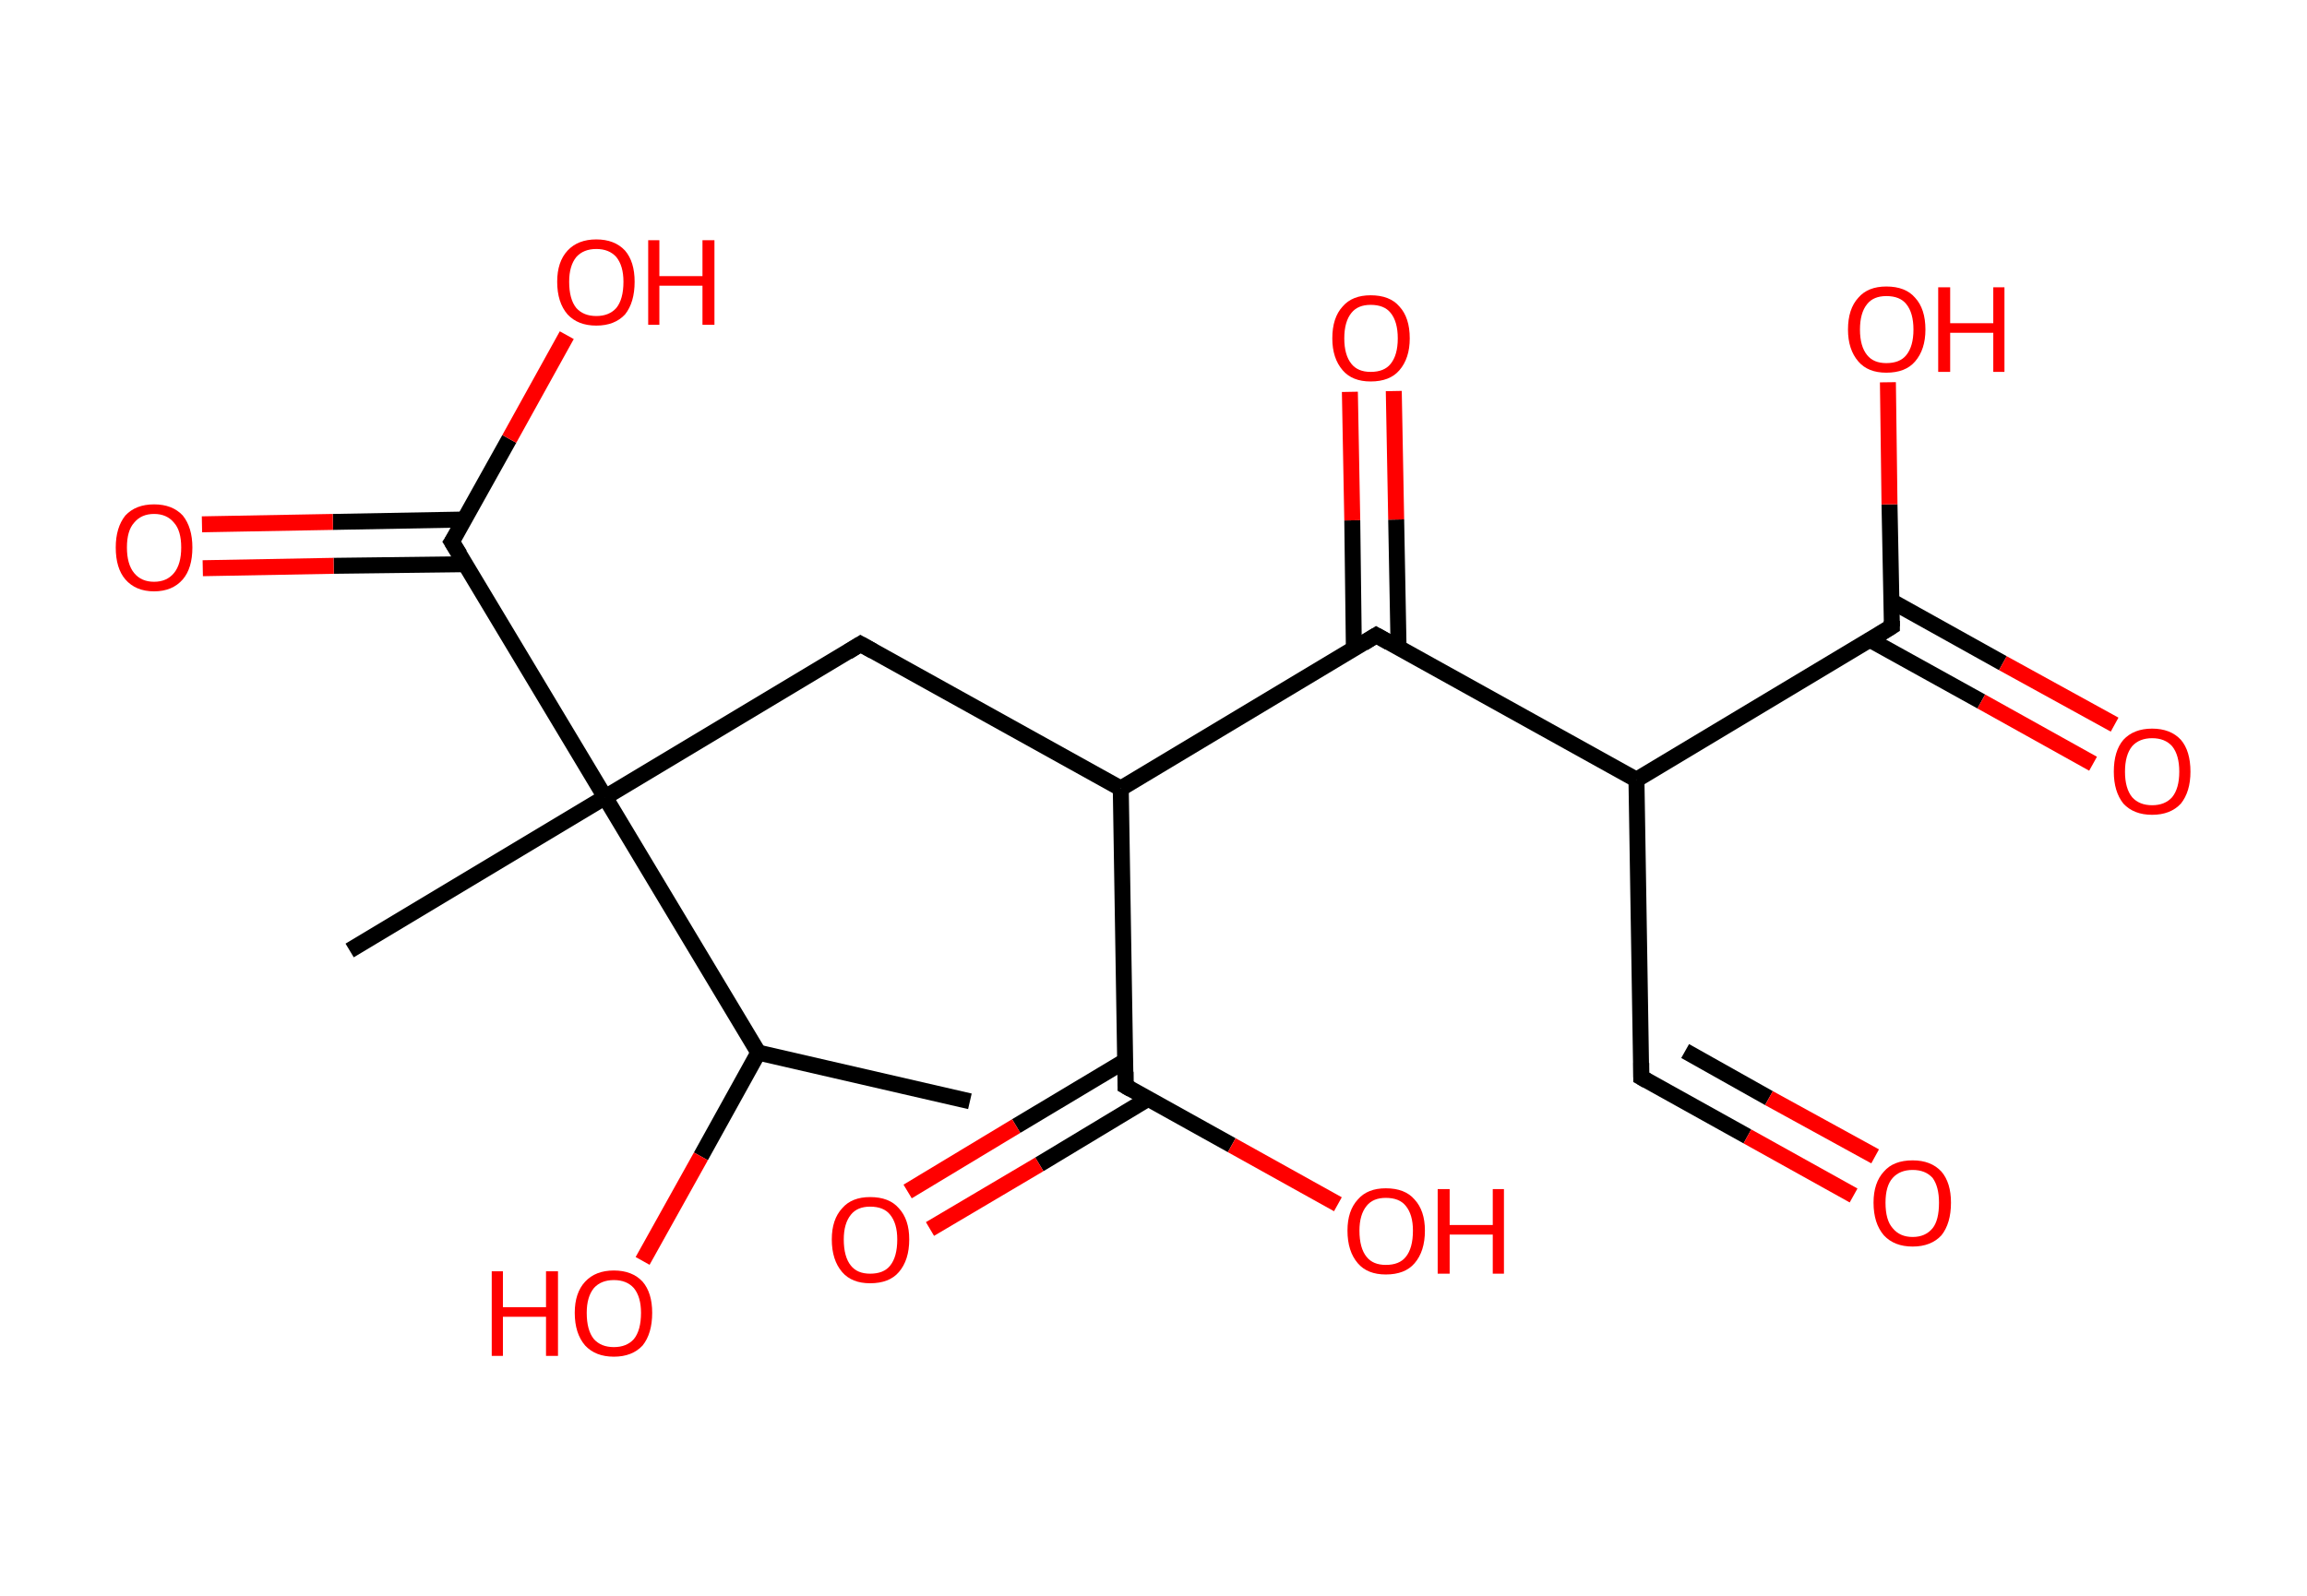 <?xml version='1.0' encoding='ASCII' standalone='yes'?>
<svg xmlns="http://www.w3.org/2000/svg" xmlns:rdkit="http://www.rdkit.org/xml" xmlns:xlink="http://www.w3.org/1999/xlink" version="1.1" baseProfile="full" xml:space="preserve" width="289px" height="200px" viewBox="0 0 289 200">
<!-- END OF HEADER -->
<rect style="opacity:1.0;fill:#FFFFFF;stroke:none" width="289.0" height="200.0" x="0.0" y="0.0"> </rect>
<path class="bond-0 atom-0 atom-1" d="M 121.5,138.0 L 95.0,131.9" style="fill:none;fill-rule:evenodd;stroke:#000000;stroke-width:2.0px;stroke-linecap:butt;stroke-linejoin:miter;stroke-opacity:1"/>
<path class="bond-1 atom-1 atom-2" d="M 95.0,131.9 L 87.8,144.9" style="fill:none;fill-rule:evenodd;stroke:#000000;stroke-width:2.0px;stroke-linecap:butt;stroke-linejoin:miter;stroke-opacity:1"/>
<path class="bond-1 atom-1 atom-2" d="M 87.8,144.9 L 80.5,158.0" style="fill:none;fill-rule:evenodd;stroke:#FF0000;stroke-width:2.0px;stroke-linecap:butt;stroke-linejoin:miter;stroke-opacity:1"/>
<path class="bond-2 atom-1 atom-3" d="M 95.0,131.9 L 75.8,99.9" style="fill:none;fill-rule:evenodd;stroke:#000000;stroke-width:2.0px;stroke-linecap:butt;stroke-linejoin:miter;stroke-opacity:1"/>
<path class="bond-3 atom-3 atom-4" d="M 75.8,99.9 L 43.8,119.1" style="fill:none;fill-rule:evenodd;stroke:#000000;stroke-width:2.0px;stroke-linecap:butt;stroke-linejoin:miter;stroke-opacity:1"/>
<path class="bond-4 atom-3 atom-5" d="M 75.8,99.9 L 107.8,80.7" style="fill:none;fill-rule:evenodd;stroke:#000000;stroke-width:2.0px;stroke-linecap:butt;stroke-linejoin:miter;stroke-opacity:1"/>
<path class="bond-5 atom-5 atom-6" d="M 107.8,80.7 L 140.4,98.8" style="fill:none;fill-rule:evenodd;stroke:#000000;stroke-width:2.0px;stroke-linecap:butt;stroke-linejoin:miter;stroke-opacity:1"/>
<path class="bond-6 atom-6 atom-7" d="M 140.4,98.8 L 141.0,136.1" style="fill:none;fill-rule:evenodd;stroke:#000000;stroke-width:2.0px;stroke-linecap:butt;stroke-linejoin:miter;stroke-opacity:1"/>
<path class="bond-7 atom-7 atom-8" d="M 141.0,132.9 L 127.3,141.1" style="fill:none;fill-rule:evenodd;stroke:#000000;stroke-width:2.0px;stroke-linecap:butt;stroke-linejoin:miter;stroke-opacity:1"/>
<path class="bond-7 atom-7 atom-8" d="M 127.3,141.1 L 113.7,149.3" style="fill:none;fill-rule:evenodd;stroke:#FF0000;stroke-width:2.0px;stroke-linecap:butt;stroke-linejoin:miter;stroke-opacity:1"/>
<path class="bond-7 atom-7 atom-8" d="M 143.8,137.7 L 130.2,145.9" style="fill:none;fill-rule:evenodd;stroke:#000000;stroke-width:2.0px;stroke-linecap:butt;stroke-linejoin:miter;stroke-opacity:1"/>
<path class="bond-7 atom-7 atom-8" d="M 130.2,145.9 L 116.5,154.0" style="fill:none;fill-rule:evenodd;stroke:#FF0000;stroke-width:2.0px;stroke-linecap:butt;stroke-linejoin:miter;stroke-opacity:1"/>
<path class="bond-8 atom-7 atom-9" d="M 141.0,136.1 L 154.3,143.5" style="fill:none;fill-rule:evenodd;stroke:#000000;stroke-width:2.0px;stroke-linecap:butt;stroke-linejoin:miter;stroke-opacity:1"/>
<path class="bond-8 atom-7 atom-9" d="M 154.3,143.5 L 167.6,150.9" style="fill:none;fill-rule:evenodd;stroke:#FF0000;stroke-width:2.0px;stroke-linecap:butt;stroke-linejoin:miter;stroke-opacity:1"/>
<path class="bond-9 atom-6 atom-10" d="M 140.4,98.8 L 172.4,79.6" style="fill:none;fill-rule:evenodd;stroke:#000000;stroke-width:2.0px;stroke-linecap:butt;stroke-linejoin:miter;stroke-opacity:1"/>
<path class="bond-10 atom-10 atom-11" d="M 175.2,81.2 L 174.9,65.1" style="fill:none;fill-rule:evenodd;stroke:#000000;stroke-width:2.0px;stroke-linecap:butt;stroke-linejoin:miter;stroke-opacity:1"/>
<path class="bond-10 atom-10 atom-11" d="M 174.9,65.1 L 174.6,49.0" style="fill:none;fill-rule:evenodd;stroke:#FF0000;stroke-width:2.0px;stroke-linecap:butt;stroke-linejoin:miter;stroke-opacity:1"/>
<path class="bond-10 atom-10 atom-11" d="M 169.6,81.3 L 169.4,65.2" style="fill:none;fill-rule:evenodd;stroke:#000000;stroke-width:2.0px;stroke-linecap:butt;stroke-linejoin:miter;stroke-opacity:1"/>
<path class="bond-10 atom-10 atom-11" d="M 169.4,65.2 L 169.1,49.1" style="fill:none;fill-rule:evenodd;stroke:#FF0000;stroke-width:2.0px;stroke-linecap:butt;stroke-linejoin:miter;stroke-opacity:1"/>
<path class="bond-11 atom-10 atom-12" d="M 172.4,79.6 L 205.0,97.7" style="fill:none;fill-rule:evenodd;stroke:#000000;stroke-width:2.0px;stroke-linecap:butt;stroke-linejoin:miter;stroke-opacity:1"/>
<path class="bond-12 atom-12 atom-13" d="M 205.0,97.7 L 205.6,135.0" style="fill:none;fill-rule:evenodd;stroke:#000000;stroke-width:2.0px;stroke-linecap:butt;stroke-linejoin:miter;stroke-opacity:1"/>
<path class="bond-13 atom-13 atom-14" d="M 205.6,135.0 L 218.9,142.4" style="fill:none;fill-rule:evenodd;stroke:#000000;stroke-width:2.0px;stroke-linecap:butt;stroke-linejoin:miter;stroke-opacity:1"/>
<path class="bond-13 atom-13 atom-14" d="M 218.9,142.4 L 232.2,149.8" style="fill:none;fill-rule:evenodd;stroke:#FF0000;stroke-width:2.0px;stroke-linecap:butt;stroke-linejoin:miter;stroke-opacity:1"/>
<path class="bond-13 atom-13 atom-14" d="M 211.1,131.7 L 221.6,137.6" style="fill:none;fill-rule:evenodd;stroke:#000000;stroke-width:2.0px;stroke-linecap:butt;stroke-linejoin:miter;stroke-opacity:1"/>
<path class="bond-13 atom-13 atom-14" d="M 221.6,137.6 L 234.9,144.9" style="fill:none;fill-rule:evenodd;stroke:#FF0000;stroke-width:2.0px;stroke-linecap:butt;stroke-linejoin:miter;stroke-opacity:1"/>
<path class="bond-14 atom-12 atom-15" d="M 205.0,97.7 L 237.0,78.5" style="fill:none;fill-rule:evenodd;stroke:#000000;stroke-width:2.0px;stroke-linecap:butt;stroke-linejoin:miter;stroke-opacity:1"/>
<path class="bond-15 atom-15 atom-16" d="M 234.3,80.2 L 248.2,87.9" style="fill:none;fill-rule:evenodd;stroke:#000000;stroke-width:2.0px;stroke-linecap:butt;stroke-linejoin:miter;stroke-opacity:1"/>
<path class="bond-15 atom-15 atom-16" d="M 248.2,87.9 L 262.2,95.7" style="fill:none;fill-rule:evenodd;stroke:#FF0000;stroke-width:2.0px;stroke-linecap:butt;stroke-linejoin:miter;stroke-opacity:1"/>
<path class="bond-15 atom-15 atom-16" d="M 236.9,75.3 L 250.9,83.1" style="fill:none;fill-rule:evenodd;stroke:#000000;stroke-width:2.0px;stroke-linecap:butt;stroke-linejoin:miter;stroke-opacity:1"/>
<path class="bond-15 atom-15 atom-16" d="M 250.9,83.1 L 264.9,90.8" style="fill:none;fill-rule:evenodd;stroke:#FF0000;stroke-width:2.0px;stroke-linecap:butt;stroke-linejoin:miter;stroke-opacity:1"/>
<path class="bond-16 atom-15 atom-17" d="M 237.0,78.5 L 236.7,63.2" style="fill:none;fill-rule:evenodd;stroke:#000000;stroke-width:2.0px;stroke-linecap:butt;stroke-linejoin:miter;stroke-opacity:1"/>
<path class="bond-16 atom-15 atom-17" d="M 236.7,63.2 L 236.5,47.9" style="fill:none;fill-rule:evenodd;stroke:#FF0000;stroke-width:2.0px;stroke-linecap:butt;stroke-linejoin:miter;stroke-opacity:1"/>
<path class="bond-17 atom-3 atom-18" d="M 75.8,99.9 L 56.6,67.9" style="fill:none;fill-rule:evenodd;stroke:#000000;stroke-width:2.0px;stroke-linecap:butt;stroke-linejoin:miter;stroke-opacity:1"/>
<path class="bond-18 atom-18 atom-19" d="M 58.1,65.1 L 41.7,65.4" style="fill:none;fill-rule:evenodd;stroke:#000000;stroke-width:2.0px;stroke-linecap:butt;stroke-linejoin:miter;stroke-opacity:1"/>
<path class="bond-18 atom-18 atom-19" d="M 41.7,65.4 L 25.3,65.7" style="fill:none;fill-rule:evenodd;stroke:#FF0000;stroke-width:2.0px;stroke-linecap:butt;stroke-linejoin:miter;stroke-opacity:1"/>
<path class="bond-18 atom-18 atom-19" d="M 58.2,70.7 L 41.8,70.9" style="fill:none;fill-rule:evenodd;stroke:#000000;stroke-width:2.0px;stroke-linecap:butt;stroke-linejoin:miter;stroke-opacity:1"/>
<path class="bond-18 atom-18 atom-19" d="M 41.8,70.9 L 25.4,71.2" style="fill:none;fill-rule:evenodd;stroke:#FF0000;stroke-width:2.0px;stroke-linecap:butt;stroke-linejoin:miter;stroke-opacity:1"/>
<path class="bond-19 atom-18 atom-20" d="M 56.6,67.9 L 63.8,55.0" style="fill:none;fill-rule:evenodd;stroke:#000000;stroke-width:2.0px;stroke-linecap:butt;stroke-linejoin:miter;stroke-opacity:1"/>
<path class="bond-19 atom-18 atom-20" d="M 63.8,55.0 L 71.0,42.0" style="fill:none;fill-rule:evenodd;stroke:#FF0000;stroke-width:2.0px;stroke-linecap:butt;stroke-linejoin:miter;stroke-opacity:1"/>
<path d="M 106.2,81.7 L 107.8,80.7 L 109.4,81.6" style="fill:none;stroke:#000000;stroke-width:2.0px;stroke-linecap:butt;stroke-linejoin:miter;stroke-opacity:1;"/>
<path d="M 141.0,134.3 L 141.0,136.1 L 141.7,136.5" style="fill:none;stroke:#000000;stroke-width:2.0px;stroke-linecap:butt;stroke-linejoin:miter;stroke-opacity:1;"/>
<path d="M 170.8,80.6 L 172.4,79.6 L 174.0,80.5" style="fill:none;stroke:#000000;stroke-width:2.0px;stroke-linecap:butt;stroke-linejoin:miter;stroke-opacity:1;"/>
<path d="M 205.6,133.2 L 205.6,135.0 L 206.3,135.4" style="fill:none;stroke:#000000;stroke-width:2.0px;stroke-linecap:butt;stroke-linejoin:miter;stroke-opacity:1;"/>
<path d="M 235.4,79.5 L 237.0,78.5 L 237.0,77.8" style="fill:none;stroke:#000000;stroke-width:2.0px;stroke-linecap:butt;stroke-linejoin:miter;stroke-opacity:1;"/>
<path d="M 57.6,69.5 L 56.6,67.9 L 57.0,67.3" style="fill:none;stroke:#000000;stroke-width:2.0px;stroke-linecap:butt;stroke-linejoin:miter;stroke-opacity:1;"/>
<path class="atom-2" d="M 61.6 159.3 L 63.0 159.3 L 63.0 163.8 L 68.4 163.8 L 68.4 159.3 L 69.9 159.3 L 69.9 169.9 L 68.4 169.9 L 68.4 165.0 L 63.0 165.0 L 63.0 169.9 L 61.6 169.9 L 61.6 159.3 " fill="#FF0000"/>
<path class="atom-2" d="M 72.0 164.5 Q 72.0 162.0, 73.3 160.6 Q 74.6 159.2, 76.9 159.2 Q 79.2 159.2, 80.5 160.6 Q 81.7 162.0, 81.7 164.5 Q 81.7 167.1, 80.5 168.6 Q 79.2 170.0, 76.9 170.0 Q 74.6 170.0, 73.3 168.6 Q 72.0 167.1, 72.0 164.5 M 76.9 168.8 Q 78.5 168.8, 79.4 167.8 Q 80.3 166.7, 80.3 164.5 Q 80.3 162.5, 79.4 161.4 Q 78.5 160.4, 76.9 160.4 Q 75.3 160.4, 74.4 161.4 Q 73.5 162.5, 73.5 164.5 Q 73.5 166.7, 74.4 167.8 Q 75.3 168.8, 76.9 168.8 " fill="#FF0000"/>
<path class="atom-8" d="M 104.2 155.3 Q 104.2 152.8, 105.5 151.4 Q 106.7 150.0, 109.0 150.0 Q 111.4 150.0, 112.6 151.4 Q 113.9 152.8, 113.9 155.3 Q 113.9 157.9, 112.6 159.4 Q 111.4 160.8, 109.0 160.8 Q 106.7 160.8, 105.5 159.4 Q 104.2 157.9, 104.2 155.3 M 109.0 159.6 Q 110.7 159.6, 111.5 158.6 Q 112.4 157.5, 112.4 155.3 Q 112.4 153.3, 111.5 152.2 Q 110.7 151.2, 109.0 151.2 Q 107.4 151.2, 106.6 152.2 Q 105.7 153.3, 105.7 155.3 Q 105.7 157.5, 106.6 158.6 Q 107.4 159.6, 109.0 159.6 " fill="#FF0000"/>
<path class="atom-9" d="M 168.8 154.2 Q 168.8 151.7, 170.1 150.3 Q 171.3 148.9, 173.6 148.9 Q 176.0 148.9, 177.2 150.3 Q 178.5 151.7, 178.5 154.2 Q 178.5 156.8, 177.2 158.3 Q 176.0 159.7, 173.6 159.7 Q 171.3 159.7, 170.1 158.3 Q 168.8 156.8, 168.8 154.2 M 173.6 158.5 Q 175.3 158.5, 176.1 157.5 Q 177.0 156.4, 177.0 154.2 Q 177.0 152.2, 176.1 151.1 Q 175.3 150.1, 173.6 150.1 Q 172.0 150.1, 171.2 151.1 Q 170.3 152.2, 170.3 154.2 Q 170.3 156.4, 171.2 157.5 Q 172.0 158.5, 173.6 158.5 " fill="#FF0000"/>
<path class="atom-9" d="M 180.1 149.0 L 181.6 149.0 L 181.6 153.5 L 187.0 153.5 L 187.0 149.0 L 188.4 149.0 L 188.4 159.6 L 187.0 159.6 L 187.0 154.7 L 181.6 154.7 L 181.6 159.6 L 180.1 159.6 L 180.1 149.0 " fill="#FF0000"/>
<path class="atom-11" d="M 166.9 42.4 Q 166.9 39.8, 168.2 38.4 Q 169.4 37.0, 171.7 37.0 Q 174.1 37.0, 175.3 38.4 Q 176.6 39.8, 176.6 42.4 Q 176.6 44.9, 175.3 46.4 Q 174.1 47.8, 171.7 47.8 Q 169.4 47.8, 168.2 46.4 Q 166.9 44.9, 166.9 42.4 M 171.7 46.6 Q 173.4 46.6, 174.2 45.6 Q 175.1 44.5, 175.1 42.4 Q 175.1 40.3, 174.2 39.2 Q 173.4 38.2, 171.7 38.2 Q 170.1 38.2, 169.3 39.2 Q 168.4 40.3, 168.4 42.4 Q 168.4 44.5, 169.3 45.6 Q 170.1 46.6, 171.7 46.6 " fill="#FF0000"/>
<path class="atom-14" d="M 234.7 150.7 Q 234.7 148.2, 236.0 146.8 Q 237.2 145.4, 239.6 145.4 Q 241.9 145.4, 243.2 146.8 Q 244.4 148.2, 244.4 150.7 Q 244.4 153.3, 243.2 154.8 Q 241.9 156.2, 239.6 156.2 Q 237.3 156.2, 236.0 154.8 Q 234.7 153.3, 234.7 150.7 M 239.6 155.0 Q 241.2 155.0, 242.1 153.9 Q 242.9 152.9, 242.9 150.7 Q 242.9 148.7, 242.1 147.6 Q 241.2 146.6, 239.6 146.6 Q 238.0 146.6, 237.1 147.6 Q 236.2 148.6, 236.2 150.7 Q 236.2 152.9, 237.1 153.9 Q 238.0 155.0, 239.6 155.0 " fill="#FF0000"/>
<path class="atom-16" d="M 264.8 96.7 Q 264.8 94.1, 266.0 92.7 Q 267.3 91.3, 269.6 91.3 Q 271.9 91.3, 273.2 92.7 Q 274.4 94.1, 274.4 96.7 Q 274.4 99.2, 273.2 100.7 Q 271.9 102.1, 269.6 102.1 Q 267.3 102.1, 266.0 100.7 Q 264.8 99.2, 264.8 96.7 M 269.6 100.9 Q 271.2 100.9, 272.1 99.9 Q 273.0 98.8, 273.0 96.7 Q 273.0 94.6, 272.1 93.5 Q 271.2 92.5, 269.6 92.5 Q 268.0 92.5, 267.1 93.5 Q 266.2 94.6, 266.2 96.7 Q 266.2 98.8, 267.1 99.9 Q 268.0 100.9, 269.6 100.9 " fill="#FF0000"/>
<path class="atom-17" d="M 231.5 41.3 Q 231.5 38.7, 232.8 37.3 Q 234.0 35.9, 236.3 35.9 Q 238.7 35.9, 239.9 37.3 Q 241.2 38.7, 241.2 41.3 Q 241.2 43.8, 239.9 45.3 Q 238.7 46.7, 236.3 46.7 Q 234.0 46.7, 232.8 45.3 Q 231.5 43.8, 231.5 41.3 M 236.3 45.5 Q 238.0 45.5, 238.8 44.5 Q 239.7 43.4, 239.7 41.3 Q 239.7 39.2, 238.8 38.1 Q 238.0 37.1, 236.3 37.1 Q 234.7 37.1, 233.9 38.1 Q 233.0 39.2, 233.0 41.3 Q 233.0 43.4, 233.9 44.5 Q 234.7 45.5, 236.3 45.5 " fill="#FF0000"/>
<path class="atom-17" d="M 242.8 36.0 L 244.3 36.0 L 244.3 40.5 L 249.7 40.5 L 249.7 36.0 L 251.1 36.0 L 251.1 46.6 L 249.7 46.6 L 249.7 41.7 L 244.3 41.7 L 244.3 46.6 L 242.8 46.6 L 242.8 36.0 " fill="#FF0000"/>
<path class="atom-19" d="M 14.5 68.6 Q 14.5 66.1, 15.7 64.6 Q 17.0 63.2, 19.3 63.2 Q 21.6 63.2, 22.9 64.6 Q 24.1 66.1, 24.1 68.6 Q 24.1 71.2, 22.9 72.6 Q 21.6 74.1, 19.3 74.1 Q 17.0 74.1, 15.7 72.6 Q 14.5 71.2, 14.5 68.6 M 19.3 72.9 Q 20.9 72.9, 21.8 71.8 Q 22.7 70.7, 22.7 68.6 Q 22.7 66.5, 21.8 65.5 Q 20.9 64.4, 19.3 64.4 Q 17.7 64.4, 16.8 65.5 Q 15.9 66.5, 15.9 68.6 Q 15.9 70.7, 16.8 71.8 Q 17.7 72.9, 19.3 72.9 " fill="#FF0000"/>
<path class="atom-20" d="M 69.8 35.3 Q 69.8 32.8, 71.1 31.4 Q 72.4 30.0, 74.7 30.0 Q 77.0 30.0, 78.3 31.4 Q 79.5 32.8, 79.5 35.3 Q 79.5 37.9, 78.3 39.4 Q 77.0 40.8, 74.7 40.8 Q 72.4 40.8, 71.1 39.4 Q 69.8 37.9, 69.8 35.3 M 74.7 39.6 Q 76.3 39.6, 77.2 38.6 Q 78.1 37.5, 78.1 35.3 Q 78.1 33.3, 77.2 32.2 Q 76.3 31.2, 74.7 31.2 Q 73.1 31.2, 72.2 32.2 Q 71.3 33.3, 71.3 35.3 Q 71.3 37.5, 72.2 38.6 Q 73.1 39.6, 74.7 39.6 " fill="#FF0000"/>
<path class="atom-20" d="M 81.2 30.1 L 82.6 30.1 L 82.6 34.6 L 88.0 34.6 L 88.0 30.1 L 89.5 30.1 L 89.5 40.7 L 88.0 40.7 L 88.0 35.8 L 82.6 35.8 L 82.6 40.7 L 81.2 40.7 L 81.2 30.1 " fill="#FF0000"/>
</svg>

